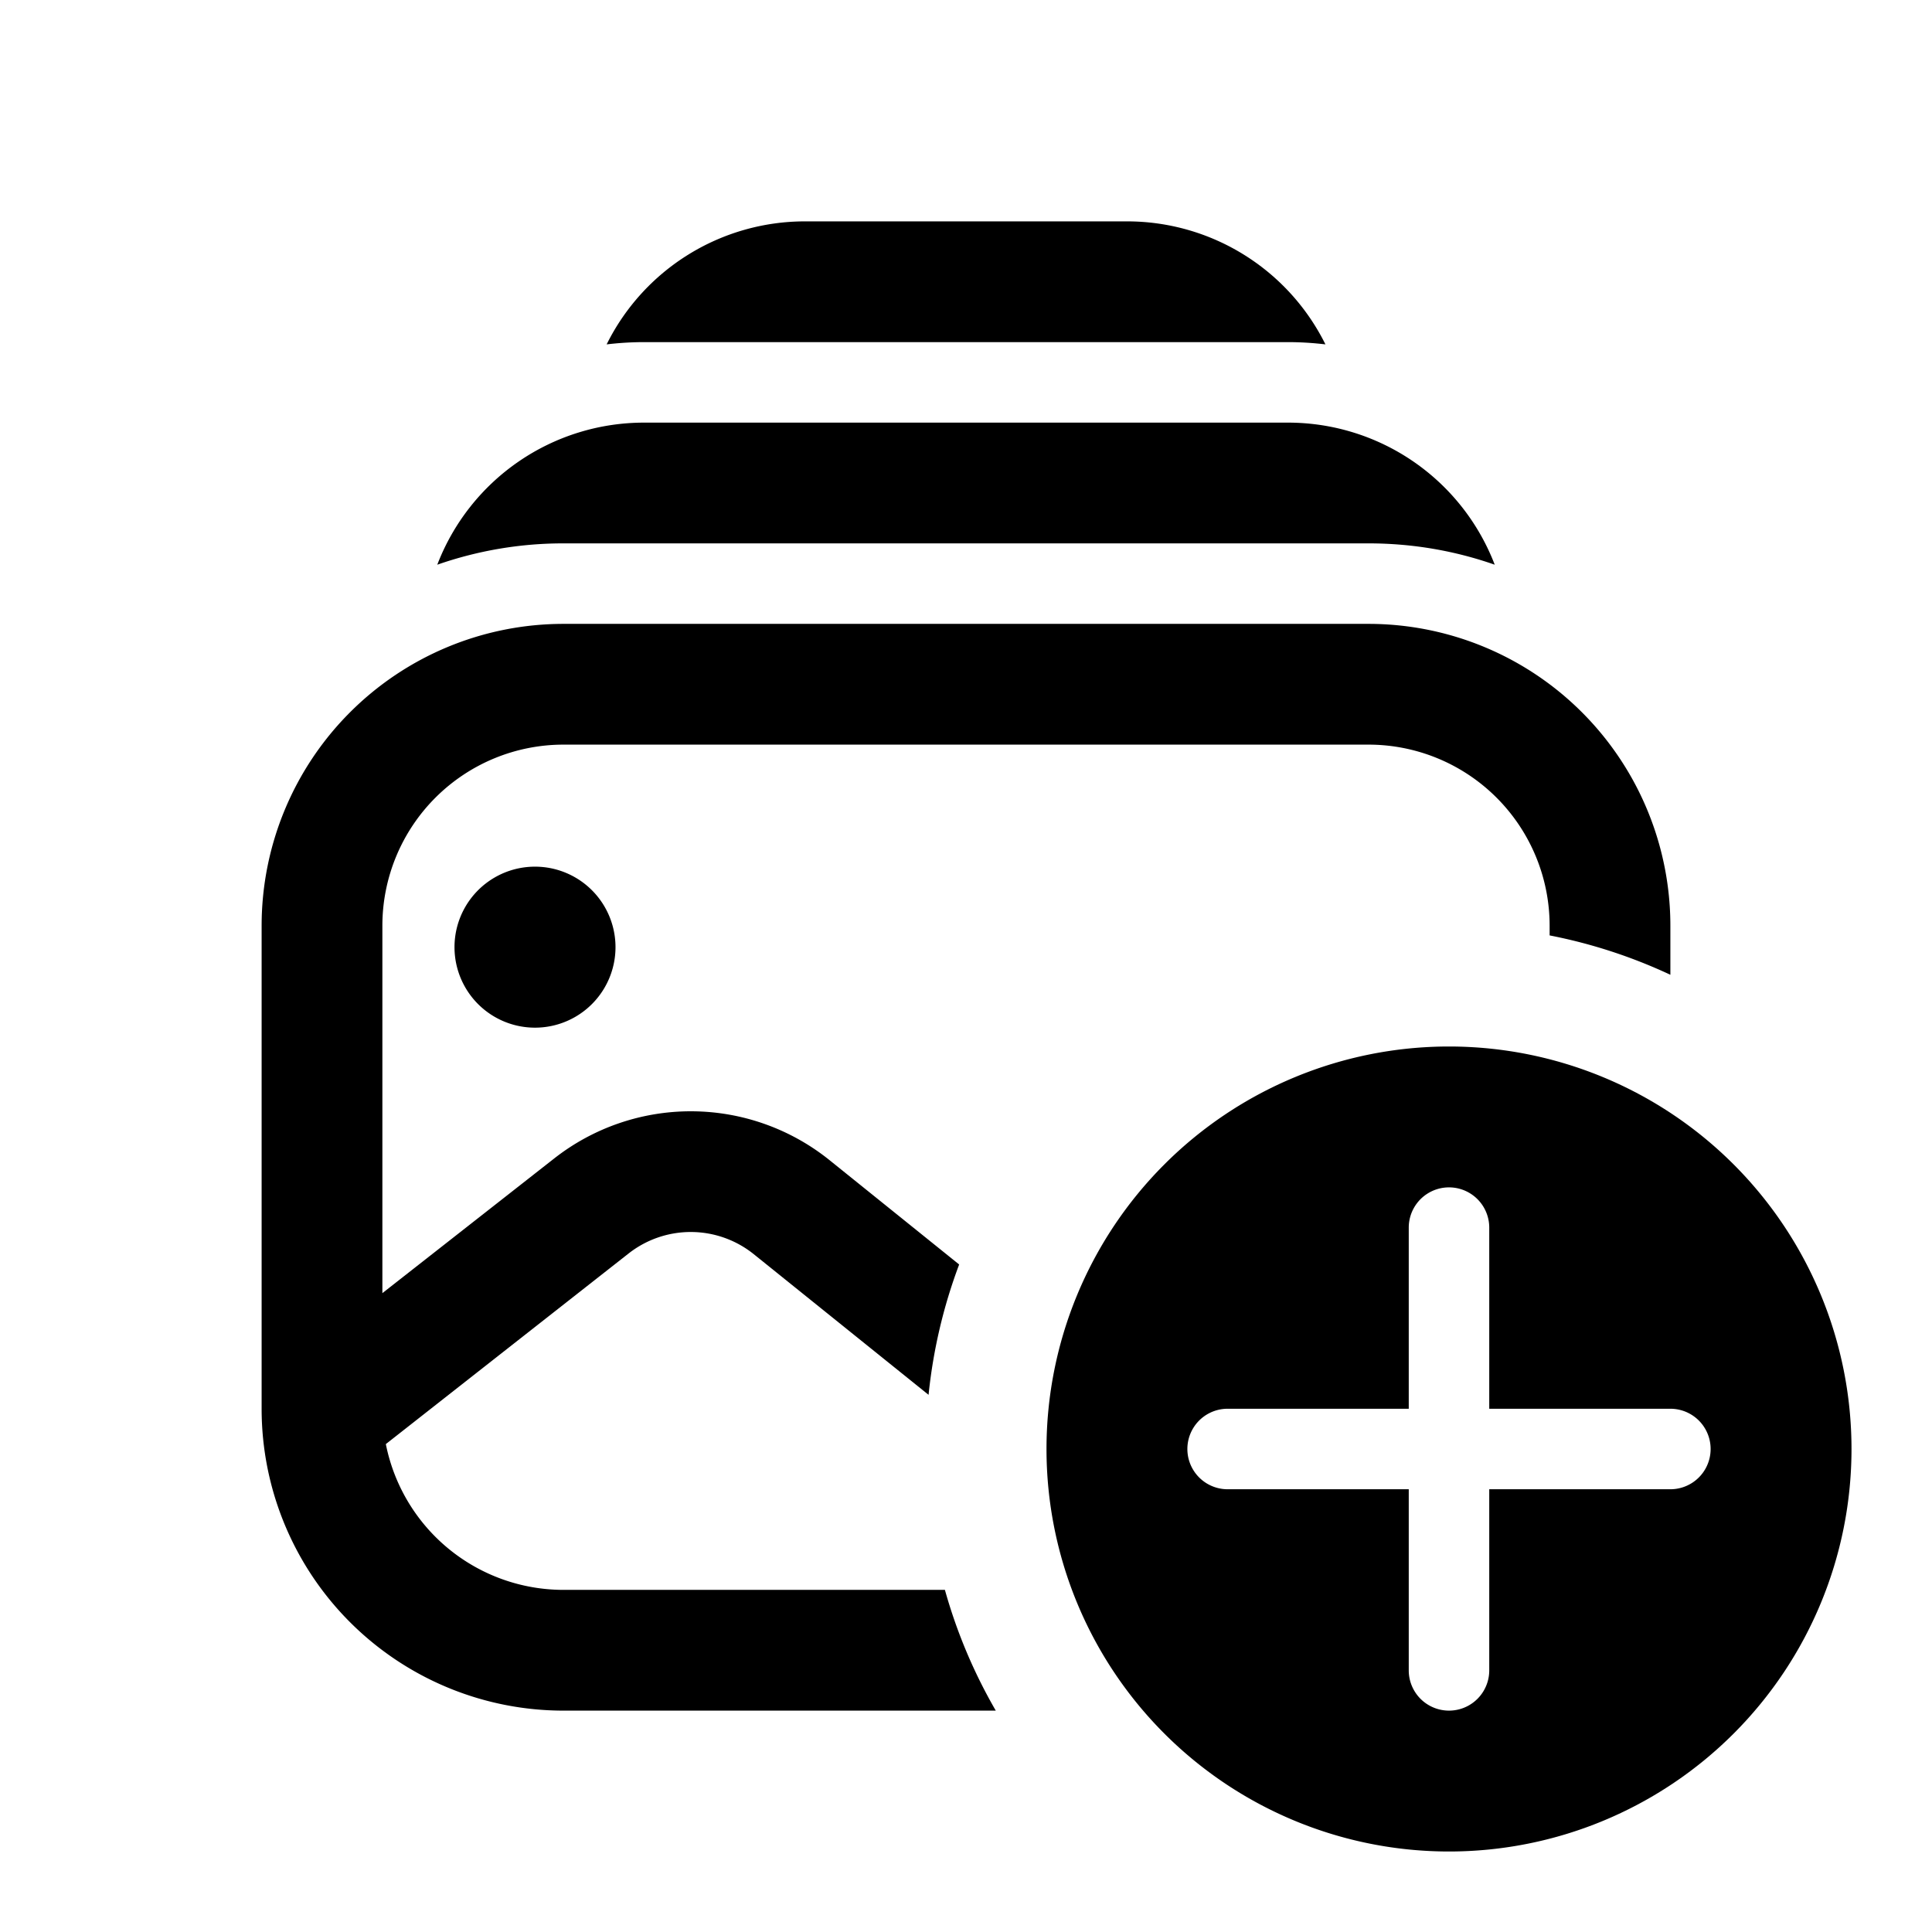 <svg width="24" height="24" viewBox="0 0 24 24" fill="none" xmlns="http://www.w3.org/2000/svg"><path fill-rule="evenodd" clip-rule="evenodd" d="M10 4.25h6c.157 0 .312.01.465.028A2.75 2.75 0 0014 2.75h-4a2.75 2.75 0 00-2.464 1.528c.152-.018.307-.028.464-.028h2zm-2 2.5h9c.55 0 1.077.093 1.568.265A2.75 2.75 0 0016 5.25H8a2.751 2.751 0 00-2.568 1.765A4.743 4.743 0 017 6.75h1zm-1 1a3.75 3.75 0 00-3.75 3.75v6a3.798 3.798 0 00.005.194A3.75 3.75 0 007 21.25h5.37a6.463 6.463 0 01-.632-1.5H7a2.25 2.25 0 01-2.207-1.811l3.016-2.368a1.25 1.25 0 011.556.01l2.17 1.746a6.465 6.465 0 01.38-1.619l-1.61-1.296a2.75 2.75 0 00-3.422-.02L4.75 16.064V11.5A2.25 2.25 0 017 9.25h10a2.25 2.25 0 012.25 2.25v.12a6.45 6.45 0 011.5.489V11.5A3.75 3.75 0 0017 7.75H7zm.646 4.016a1 1 0 11-2 0 1 1 0 012 0zM18 23a5 5 0 100-10 5 5 0 000 10zm.5-2.25V18.5h2.25a.5.5 0 000-1H18.5v-2.25a.5.5 0 00-1 0v2.25h-2.25a.5.5 0 000 1h2.25v2.25a.5.5 0 001 0z" fill="currentColor"/></svg>